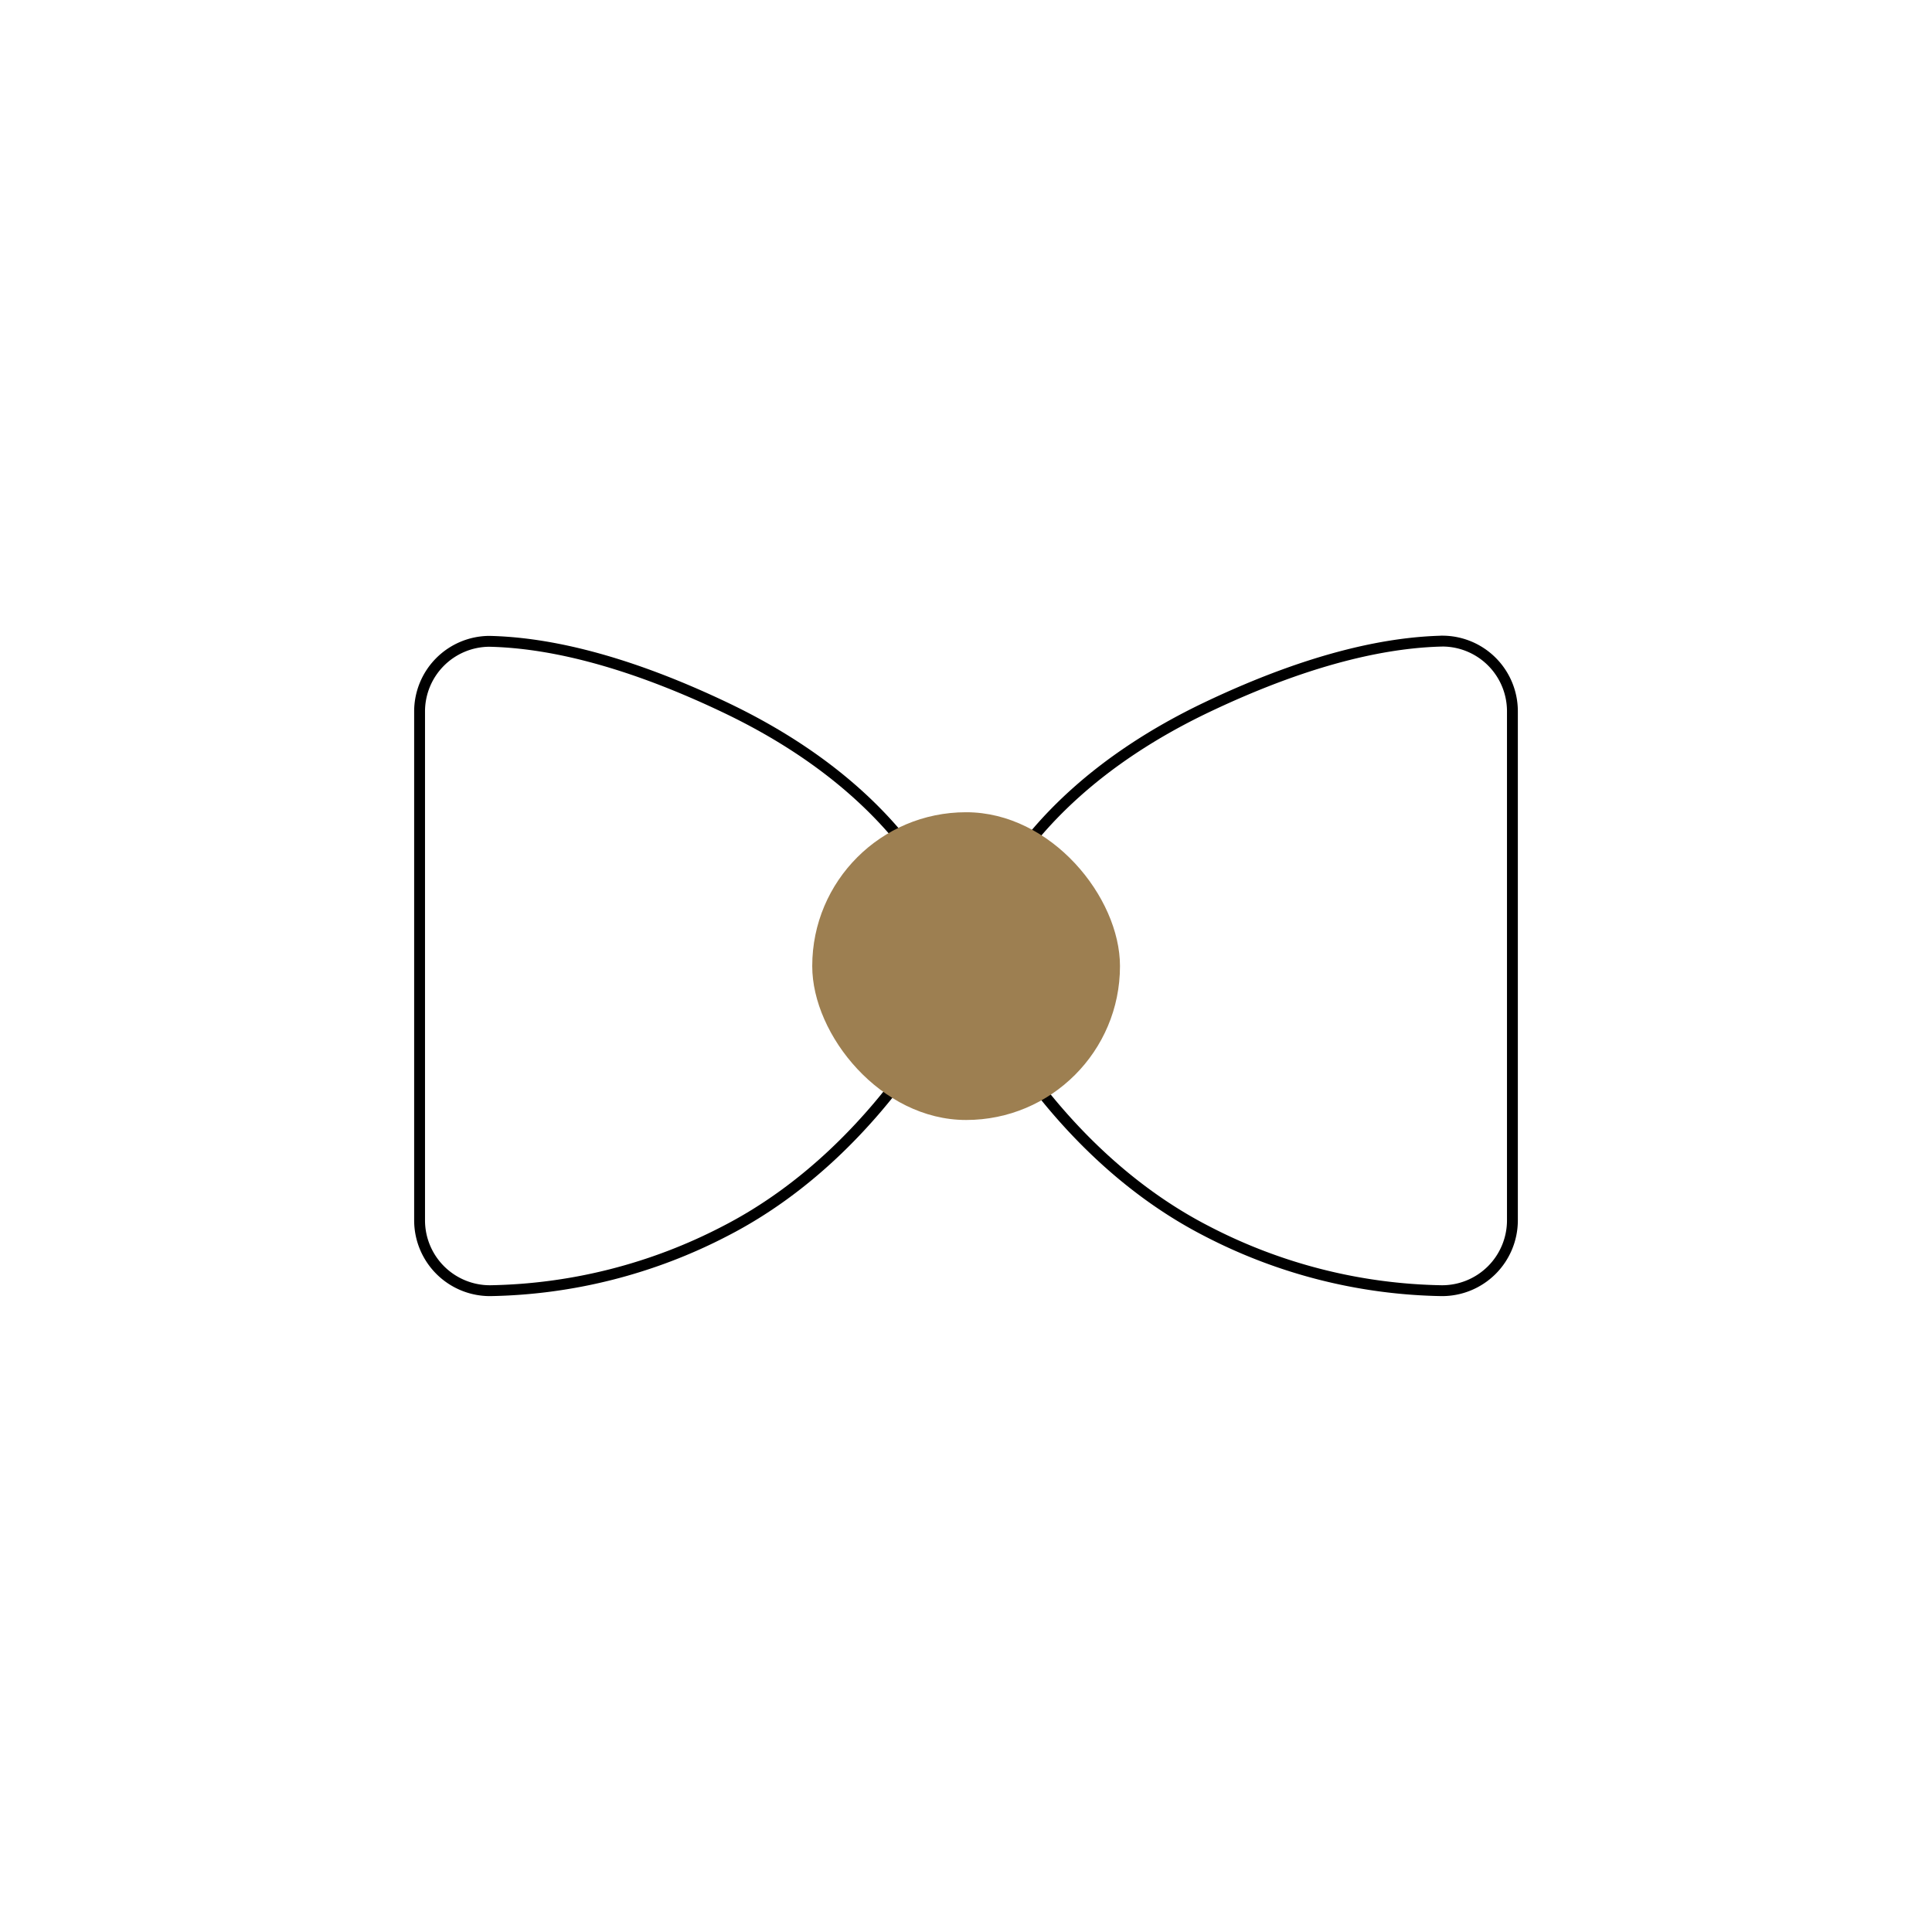 <svg xmlns="http://www.w3.org/2000/svg" viewBox="0 0 88.96 88.96"><defs><style>.cls-2{stroke:#000;stroke-miterlimit:10;}.cls-2{fill:none;stroke-width:0.5px;}.cls-3{fill:#9d7f51;}</style></defs><title>Asset 8</title><g id="Layer_2" data-name="Layer 2"><g id="Layer_1-2" data-name="Layer 1"><path class="cls-2" d="M44.48,44.65S43.6,37.44,33.4,32.58c-5.1-2.43-8.62-3-10.87-3.05a3.23,3.23,0,0,0-3.21,3.24V56.19a3.24,3.24,0,0,0,3.26,3.24A24.33,24.33,0,0,0,33.4,56.68c7.62-3.92,11.08-12,11.08-12"/><path class="cls-2" d="M44.48,44.65s.88-7.21,11.08-12.08c5.1-2.43,8.62-3,10.87-3.05a3.23,3.23,0,0,1,3.21,3.24V56.19a3.24,3.24,0,0,1-3.26,3.24,24.33,24.33,0,0,1-10.83-2.75c-7.62-3.92-11.08-12-11.08-12"/><rect class="cls-3" x="37.4" y="37.4" width="14.17" height="14.17" rx="7.08" ry="7.08"/></g></g></svg>
